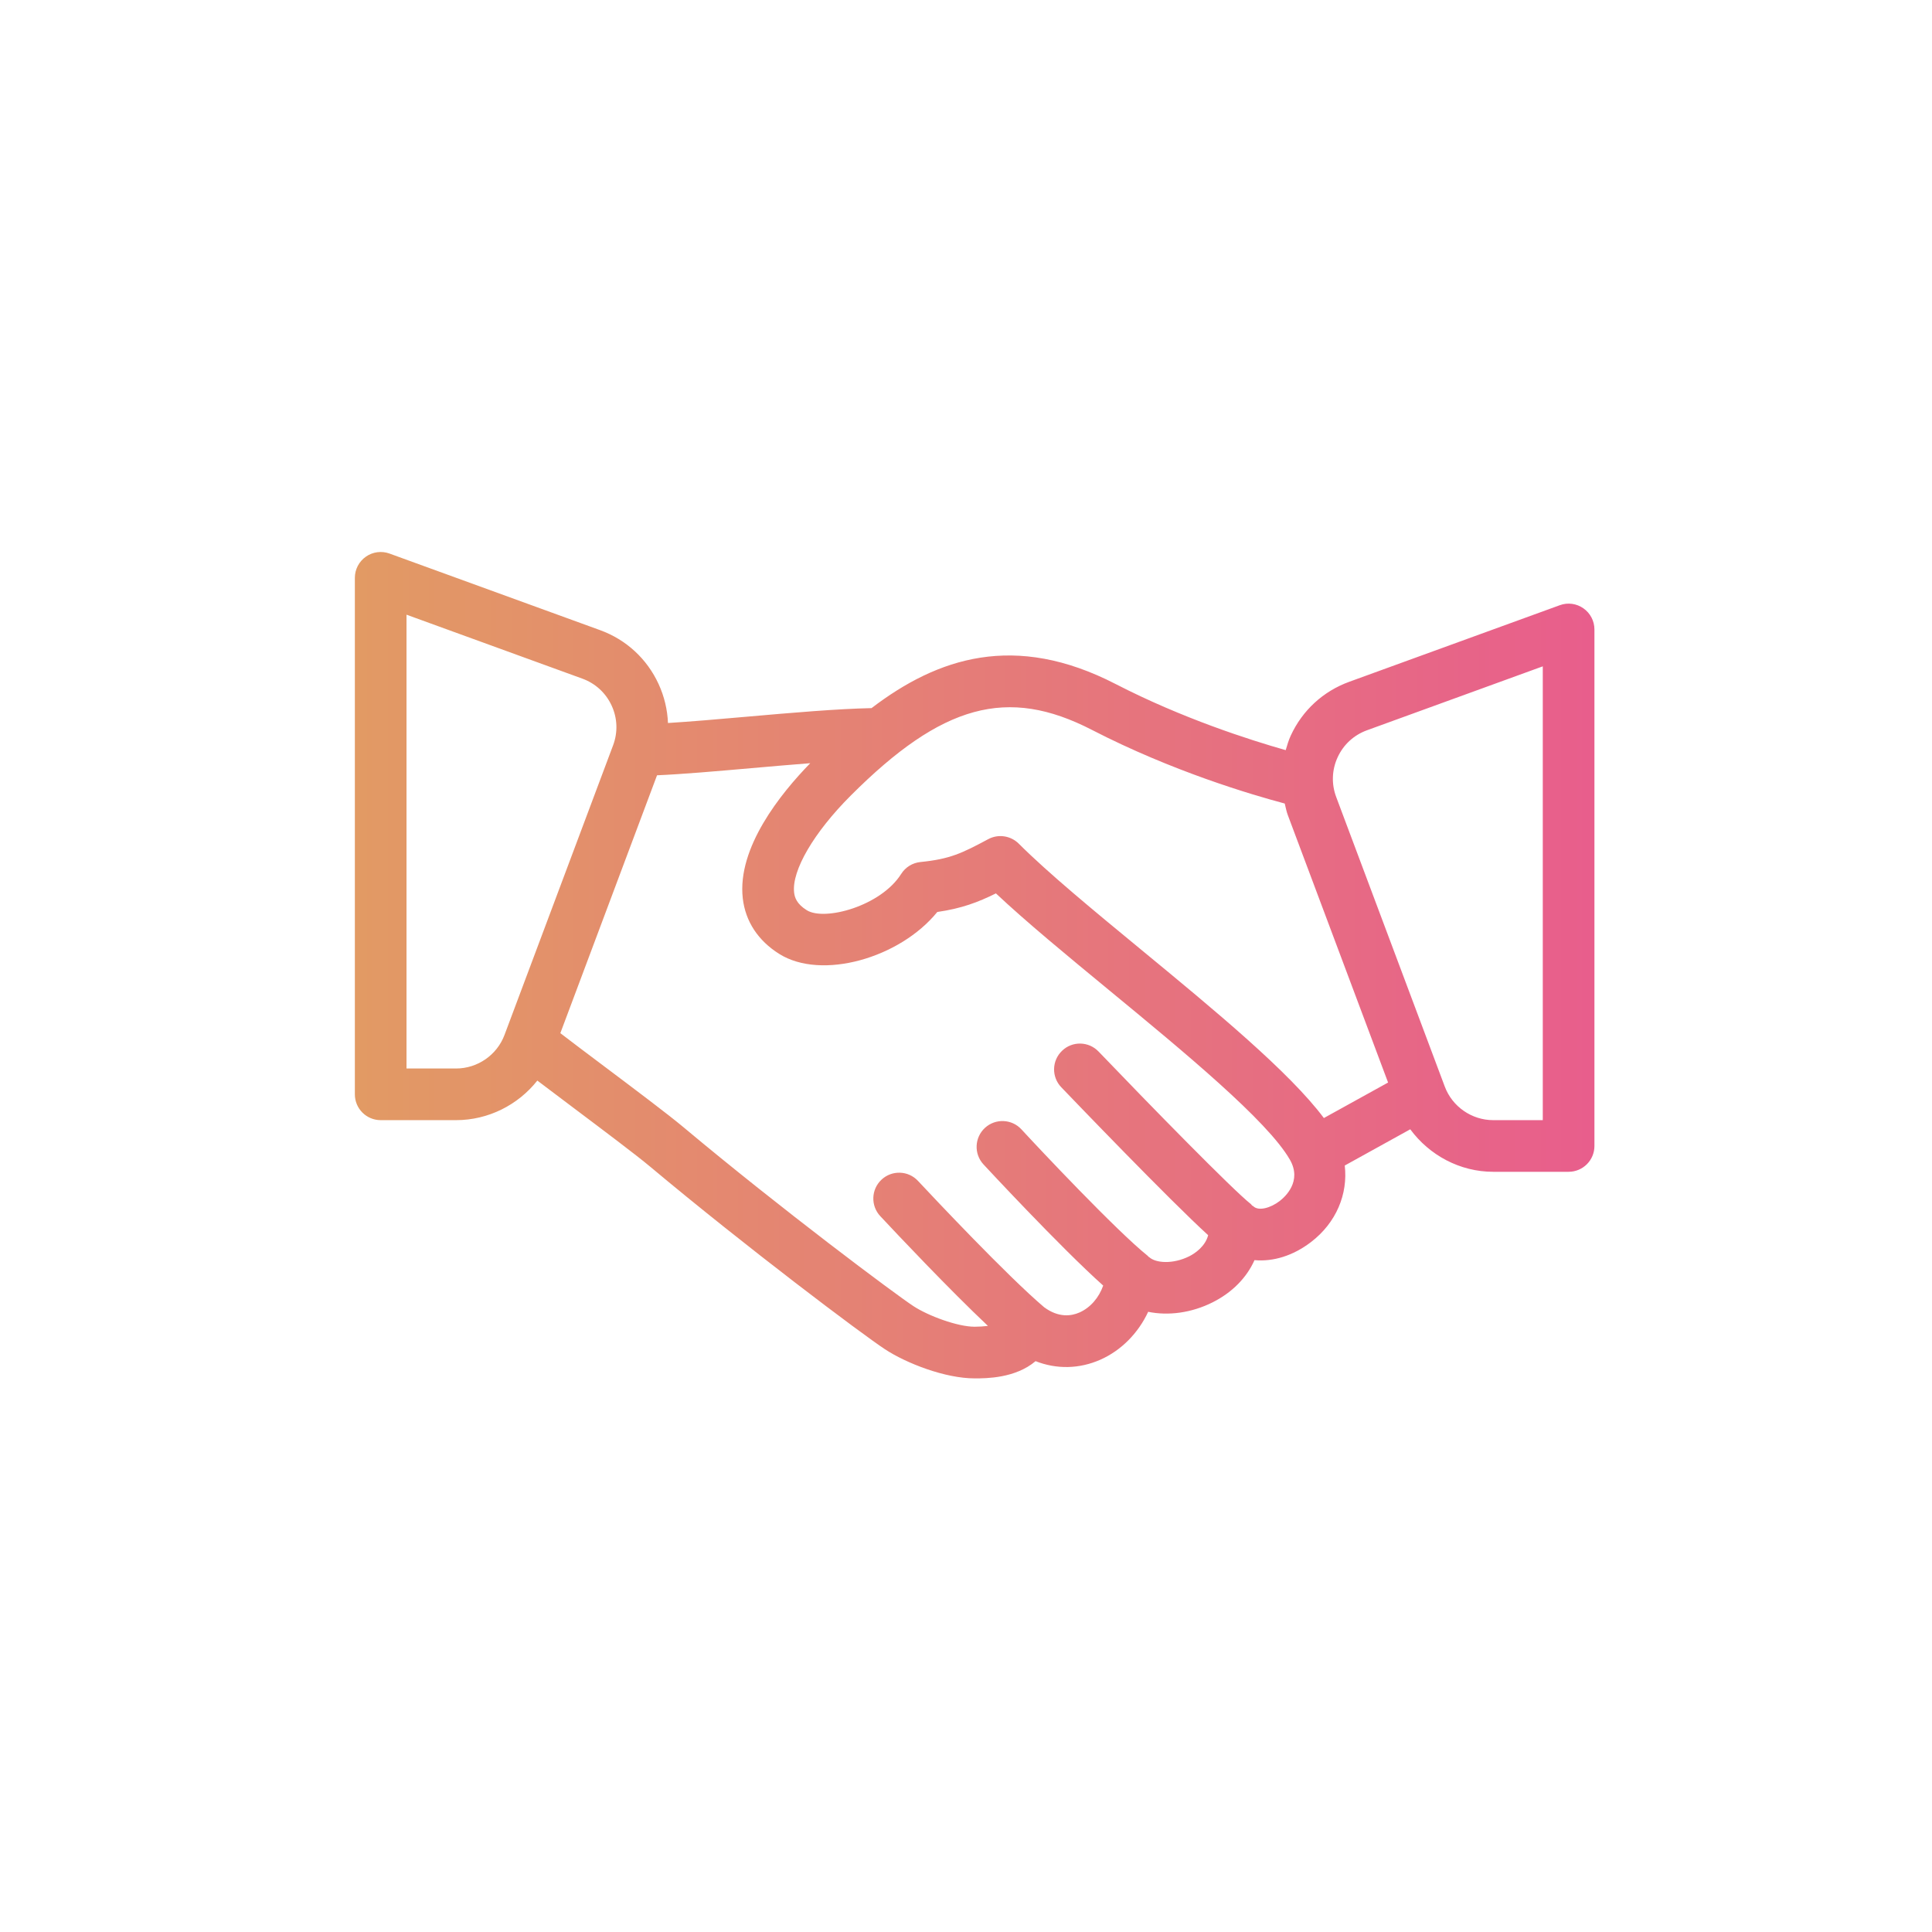 <?xml version="1.0" encoding="UTF-8"?>
<svg width="98px" height="98px" viewBox="0 0 98 98" version="1.1" xmlns="http://www.w3.org/2000/svg" xmlns:xlink="http://www.w3.org/1999/xlink">
    <!-- Generator: Sketch 64 (93537) - https://sketch.com -->
    <title>smartcontracts</title>
    <desc>Created with Sketch.</desc>
    <defs>
        <linearGradient x1="0%" y1="50.001%" x2="99.999%" y2="50.001%" id="linearGradient-1">
            <stop stop-color="#E29A64" offset="0%"></stop>
            <stop stop-color="#E85E8C" offset="100%"></stop>
        </linearGradient>
    </defs>
    <g id="smartcontracts" stroke="none" stroke-width="1" fill="none" fill-rule="evenodd">
        <g id="deal" transform="translate(18, 28)" fill="url(#linearGradient-1)">
            <path d="M62.318,2.857 C61.969,2.611 61.521,2.551 61.12,2.699 L50.441,6.583 C49.117,7.064 48.062,8.034 47.473,9.313 C47.362,9.553 47.29,9.802 47.217,10.051 C45.383,9.53 41.975,8.441 38.588,6.696 C33.471,4.059 29.561,5.361 26.208,7.919 C24.508,7.952 22.166,8.153 19.864,8.356 C18.396,8.486 17.008,8.605 15.883,8.674 C15.855,7.998 15.697,7.327 15.405,6.693 C14.815,5.414 13.761,4.444 12.437,3.963 L1.758,0.079 C1.357,-0.068 0.907,-0.008 0.559,0.237 C0.209,0.482 0,0.883 0,1.31 L0,27.509 C0,28.233 0.586,28.819 1.31,28.819 L5.136,28.819 C6.763,28.819 8.277,28.051 9.256,26.812 C9.777,27.208 10.395,27.673 11.042,28.159 C12.571,29.309 14.244,30.564 14.979,31.179 C19.856,35.262 25.72,39.672 26.888,40.439 C27.979,41.156 29.944,41.918 31.439,41.918 C32.023,41.918 33.496,41.918 34.529,41.044 C35.595,41.463 36.744,41.442 37.812,40.972 C38.877,40.502 39.74,39.617 40.241,38.541 C41.264,38.751 42.44,38.597 43.506,38.062 C44.505,37.562 45.24,36.805 45.634,35.92 C46.581,36.007 47.592,35.698 48.496,35.006 C49.788,34.019 50.38,32.56 50.212,31.121 L53.535,29.283 C54.508,30.602 56.055,31.439 57.741,31.439 L61.567,31.439 C62.291,31.439 62.877,30.853 62.877,30.129 L62.877,3.93 C62.877,3.503 62.669,3.102 62.318,2.857 Z M7.59,24.499 C7.209,25.516 6.222,26.199 5.136,26.199 L2.62,26.199 L2.62,3.18 L11.541,6.424 C12.204,6.666 12.731,7.151 13.025,7.791 C13.321,8.43 13.346,9.147 13.099,9.805 L7.59,24.499 Z M46.906,32.925 C46.462,33.266 45.84,33.455 45.564,33.179 C45.55,33.164 45.528,33.166 45.514,33.152 C45.488,33.129 45.476,33.098 45.449,33.076 C44.513,32.337 40.317,28.044 37.724,25.339 C37.223,24.816 36.393,24.797 35.873,25.3 C35.349,25.8 35.331,26.629 35.833,27.151 C36.442,27.786 41.327,32.875 43.283,34.654 C43.137,35.229 42.603,35.584 42.333,35.72 C41.494,36.141 40.619,36.071 40.291,35.766 C40.281,35.757 40.267,35.758 40.257,35.749 C40.241,35.735 40.234,35.715 40.217,35.701 C38.646,34.446 34.705,30.258 33.813,29.288 C33.323,28.755 32.495,28.722 31.962,29.21 C31.43,29.7 31.394,30.529 31.884,31.061 C31.927,31.108 35.789,35.274 37.959,37.21 C37.745,37.822 37.311,38.33 36.754,38.576 C36.343,38.758 35.699,38.852 34.964,38.309 C33.083,36.714 29.308,32.695 28.565,31.901 C28.073,31.371 27.241,31.344 26.714,31.838 C26.186,32.332 26.158,33.161 26.652,33.689 C27.532,34.631 30.134,37.389 32.112,39.256 C31.891,39.283 31.659,39.298 31.439,39.298 C30.571,39.298 29.081,38.745 28.328,38.249 C27.409,37.646 21.642,33.342 16.662,29.172 C15.909,28.54 14.189,27.247 12.616,26.065 C11.773,25.432 10.996,24.848 10.423,24.407 L15.328,11.326 C16.601,11.271 18.298,11.124 20.094,10.966 C21.11,10.876 22.127,10.789 23.099,10.713 C21.605,12.247 19.384,14.993 19.677,17.568 C19.812,18.74 20.453,19.716 21.533,20.391 C23.674,21.73 27.636,20.607 29.544,18.26 C30.776,18.082 31.609,17.767 32.517,17.317 C34.052,18.76 36.11,20.456 38.272,22.238 C42.036,25.339 46.302,28.855 47.43,30.826 C48.058,31.922 47.187,32.71 46.906,32.925 Z M49.153,28.712 C47.408,26.378 43.624,23.254 39.938,20.216 C37.48,18.191 35.16,16.278 33.675,14.793 C33.265,14.386 32.637,14.294 32.131,14.564 C30.796,15.279 30.195,15.575 28.688,15.726 C28.287,15.767 27.926,15.989 27.711,16.331 C26.684,17.961 23.828,18.736 22.923,18.17 C22.408,17.848 22.309,17.52 22.281,17.271 C22.154,16.157 23.282,14.228 25.154,12.355 C29.788,7.72 33.102,6.813 37.388,9.024 C41.461,11.124 45.481,12.311 47.168,12.759 C47.217,12.956 47.252,13.154 47.324,13.346 L52.41,26.911 L49.153,28.712 Z M60.257,28.819 L57.741,28.819 C56.655,28.819 55.669,28.136 55.287,27.119 L49.778,12.427 C49.531,11.767 49.556,11.05 49.852,10.411 C50.146,9.771 50.673,9.286 51.336,9.044 L60.257,5.8 L60.257,28.819 L60.257,28.819 Z" id="Shape"></path>
        </g>
    </g>
</svg>